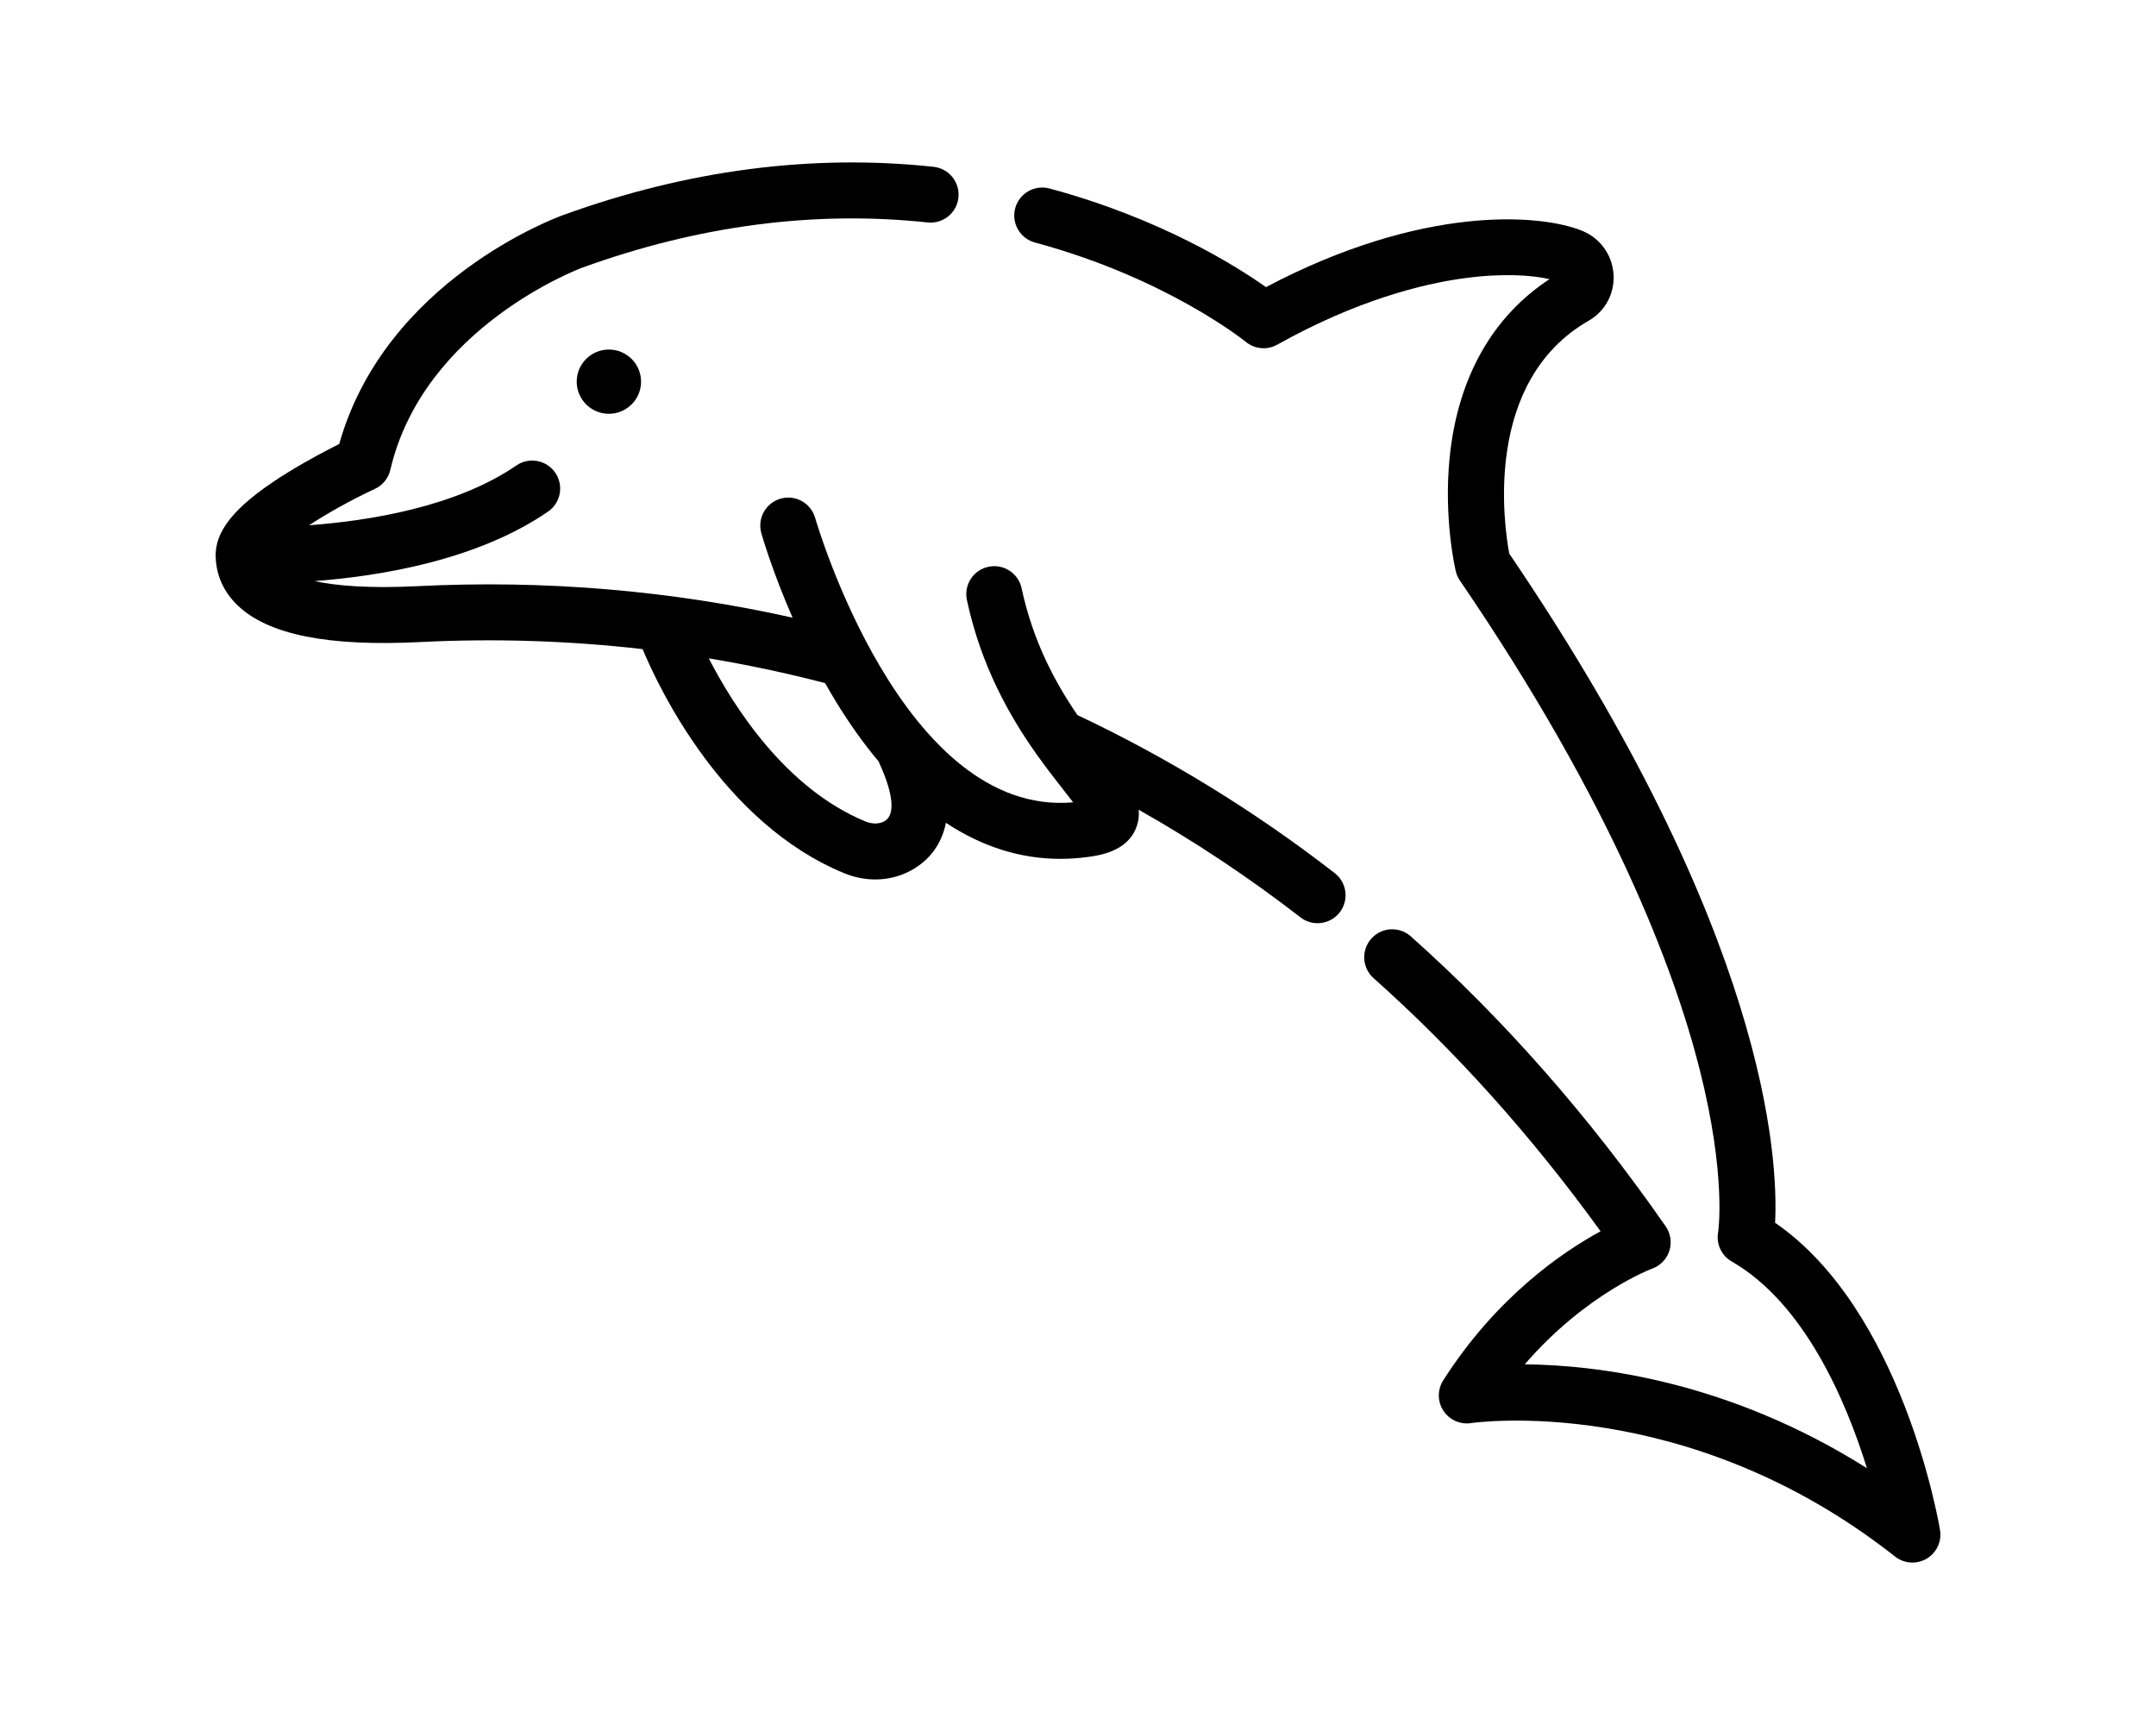 <!-- Generator: Adobe Illustrator 19.0.0, SVG Export Plug-In . SVG Version: 6.00 Build 0)  -->
<svg width="100" height="80" version="1.1" id="Layer_1" xmlns="http://www.w3.org/2000/svg" xmlns:xlink="http://www.w3.org/1999/xlink" x="0px" y="0px"
	 viewBox="0 0 512 512" style="enable-background:new 0 0 512 512;" xml:space="preserve">
<g>
	<g>
		<path d="M511.886,454.108c-0.462-2.751-11.341-65.281-48.955-91.179c0.987-19.289-2.507-86.168-78.91-198.602
			c-1.552-8.263-7.87-51.099,23.574-69.134c4.917-2.82,7.744-8.096,7.375-13.766c-0.373-5.753-3.917-10.693-9.247-12.891
			c-12.362-5.098-47.451-7.841-93.923,16.683c-9.113-6.443-31.441-20.435-64.262-29.274c-4.423-1.188-8.985,1.431-10.178,5.86
			c-1.193,4.428,1.431,8.985,5.86,10.178c39.143,10.542,62.369,29.302,62.587,29.48c2.641,2.179,6.347,2.512,9.335,0.843
			c23.763-13.284,43.232-18.05,55.382-19.711c11.339-1.547,20.112-0.964,25.446,0.255c-17.029,11.173-27.25,29.363-29.64,52.864
			c-1.848,18.183,1.663,33.207,1.814,33.839c0.235,0.985,0.648,1.919,1.219,2.756c45.202,66.22,63.633,115.375,71.136,144.951
			c8.091,31.892,5.534,48.404,5.516,48.513c-0.615,3.448,1.002,6.911,4.039,8.655c21.583,12.399,33.906,41.292,40.135,61.347
			c-40.908-25.79-79.621-30.599-101.572-30.83c18.179-21.024,37.602-28.32,37.81-28.396c2.434-0.869,4.324-2.825,5.112-5.286
			c0.788-2.461,0.385-5.15-1.09-7.272c-22.653-32.586-48.109-61.543-75.66-86.068c-3.427-3.048-8.675-2.745-11.725,0.682
			c-3.049,3.426-2.745,8.674,0.681,11.725c24.301,21.63,46.936,46.872,67.381,75.128c-11.479,6.24-30.972,19.588-46.718,44.26
			c-1.755,2.75-1.728,6.273,0.055,9.005c1.784,2.734,5.009,4.163,8.236,3.667c0.634-0.097,63.878-9.23,125.853,39.618
			c1.499,1.18,3.316,1.782,5.142,1.782c1.457,0,2.92-0.383,4.231-1.159C510.881,460.877,512.453,457.493,511.886,454.108z"/>
	</g>
</g>
<g>
	<g>
		<path d="M332.209,259.148c-23.85-18.485-49.536-34.25-76.371-46.901c-6.482-9.465-13.173-21.725-16.576-37.635
			c-0.959-4.484-5.369-7.341-9.857-6.384c-4.484,0.959-7.343,5.372-6.384,9.857c4.199,19.638,12.728,34.49,20.35,45.317
			c0.104,0.156,0.209,0.311,0.324,0.461c2.86,4.034,5.586,7.516,7.887,10.444c0.964,1.226,2.021,2.571,2.977,3.833
			c-50.706,4.468-76.243-83.233-76.576-84.4c-1.246-4.413-5.835-6.98-10.246-5.739c-4.415,1.246-6.983,5.834-5.738,10.248
			c0.19,0.673,3.202,11.202,9.27,25.074c-36.312-8.096-73.688-11.237-111.348-9.342c-14.534,0.731-24.181-0.138-30.57-1.504
			c19.491-1.468,48.305-6.176,69.331-20.625c3.78-2.598,4.739-7.767,2.141-11.547c-2.596-3.781-7.766-4.74-11.547-2.143
			c-17.994,12.364-43.962,16.442-61.524,17.739c5.569-3.635,12.559-7.554,19.527-10.794c2.317-1.076,4.01-3.16,4.59-5.648
			c9.884-42.445,56.443-59.821,56.922-59.996c34.497-12.519,69.009-17.035,102.57-13.438c4.561,0.493,8.654-2.81,9.143-7.371
			c0.489-4.56-2.81-8.653-7.371-9.143c-36.101-3.875-73.112,0.95-109.984,14.33c-2.202,0.792-52.786,19.482-66.452,67.943
			c-3.542,1.771-9.245,4.748-15.005,8.289C7.104,149.042,0.394,156.477,0.033,164.07c-0.008,0.094-0.022,0.187-0.027,0.282
			c-0.002,0.064,0.002,0.127,0.001,0.192C0.009,164.603,0,164.661,0,164.719c0,0.081,0.011,0.158,0.012,0.238
			c0.004,0.146,0.01,0.29,0.022,0.434c0.173,5.455,2.418,10.409,6.564,14.35c9.109,8.662,26.825,12.203,54.16,10.826
			c22.161-1.116,44.217-0.399,65.996,2.099c4.709,11.291,23.674,51.592,59.802,66.497c3.029,1.251,6.18,1.872,9.275,1.872
			c3.703,0,7.328-0.89,10.573-2.657c5.561-3.027,9.152-7.922,10.391-14.158c10.706,7.081,22.101,10.698,33.966,10.698
			c2.649,0,5.32-0.179,8.013-0.54c3.47-0.466,11.597-1.556,14.425-8.52c0.77-1.897,0.991-3.718,0.795-5.528
			c16.663,9.409,32.743,20.092,48.04,31.947c1.514,1.174,3.304,1.741,5.081,1.741c2.479,0,4.934-1.106,6.57-3.217
			C336.495,267.174,335.834,261.958,332.209,259.148z M198.463,243.792c-1.517,0.826-3.599,0.834-5.572,0.019
			c-23.615-9.743-39.048-33.949-46.491-48.4c11.613,1.927,23.129,4.376,34.525,7.336c1.066,1.89,2.172,3.786,3.333,5.679
			c4.007,6.542,8.205,12.407,12.569,17.594c0.06,0.149,0.113,0.301,0.182,0.45C199.029,230.815,203.215,241.206,198.463,243.792z"/>
	</g>
</g>
<g>
	<g>
		<path d="M116.745,103.748c-5.267,0-9.552,4.278-9.552,9.537s4.285,9.536,9.552,9.536c5.267,0,9.552-4.277,9.552-9.536
			S122.012,103.748,116.745,103.748z"/>
	</g>
</g>
<g>
</g>
<g>
</g>
<g>
</g>
<g>
</g>
<g>
</g>
<g>
</g>
<g>
</g>
<g>
</g>
<g>
</g>
<g>
</g>
<g>
</g>
<g>
</g>
<g>
</g>
<g>
</g>
<g>
</g>
</svg>
